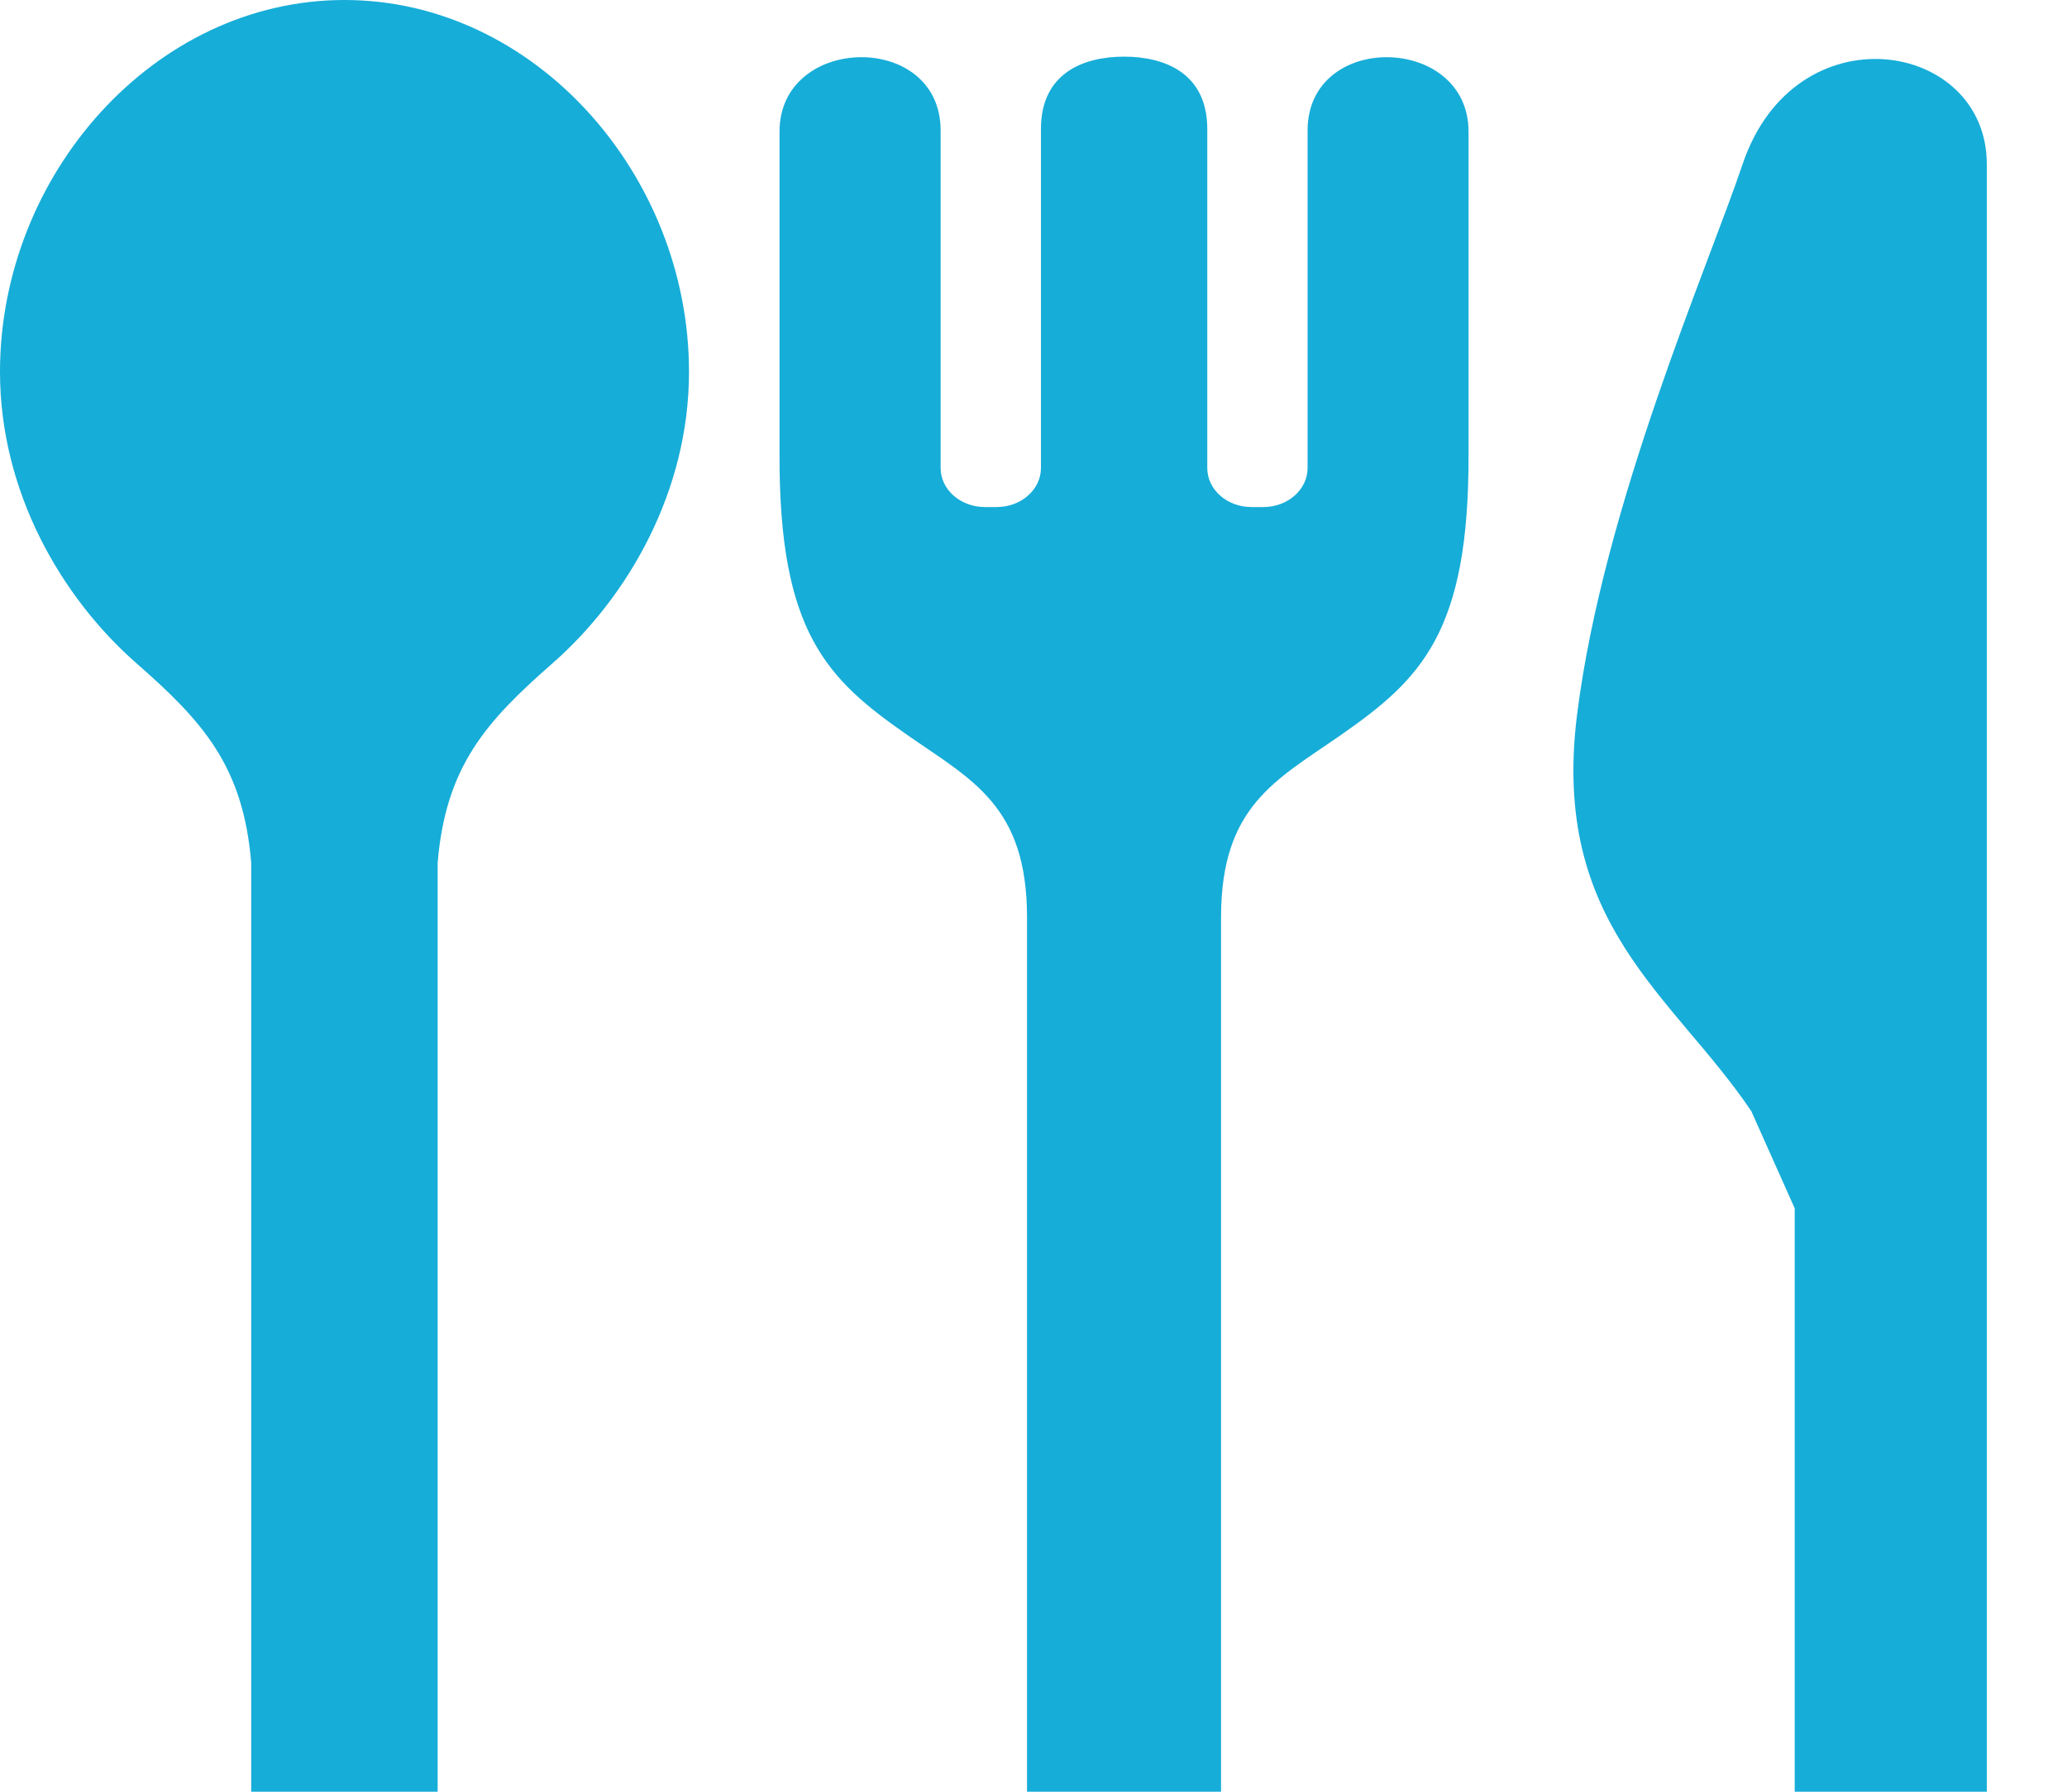 <svg width="15" height="13" viewBox="0 0 15 13" fill="none" xmlns="http://www.w3.org/2000/svg">
<path d="M2.5 0C1.119 0 0 1.268 0 2.698C0 3.569 0.446 4.336 0.992 4.814C1.471 5.234 1.765 5.558 1.823 6.259V13H3.176V6.259C3.235 5.558 3.529 5.234 4.008 4.814C4.554 4.336 5 3.569 5 2.698C5 1.268 3.88 0 2.5 0Z" fill="#16ADD8"/>
<path d="M9.489 0.947V3.396C9.489 3.552 9.345 3.679 9.168 3.679H9.082C8.904 3.679 8.761 3.552 8.761 3.396V0.936C8.761 0.531 8.453 0.411 8.157 0.411C7.862 0.411 7.554 0.531 7.554 0.936V3.396C7.554 3.552 7.41 3.679 7.233 3.679H7.147C6.97 3.679 6.826 3.552 6.826 3.396V0.947C6.826 0.224 5.657 0.249 5.657 0.954C5.657 1.8 5.657 3.293 5.657 3.293C5.652 4.592 6.004 4.929 6.586 5.334C7.054 5.66 7.453 5.847 7.453 6.656V13H8.861V6.656C8.861 5.847 9.261 5.66 9.729 5.334C10.31 4.929 10.662 4.592 10.657 3.293C10.657 3.293 10.657 1.8 10.657 0.955C10.657 0.249 9.489 0.224 9.489 0.947Z" fill="#16ADD8"/>
<path d="M12.646 1.191C12.393 1.942 11.634 3.669 11.444 5.19C11.255 6.711 12.14 7.218 12.709 8.062L13.024 8.767V13H14.411H14.418C14.418 12.792 14.418 9.194 14.418 6.67C14.418 4.173 14.418 1.629 14.418 1.191C14.418 0.289 13.026 0.064 12.646 1.191Z" fill="#16ADD8"/>
</svg>
